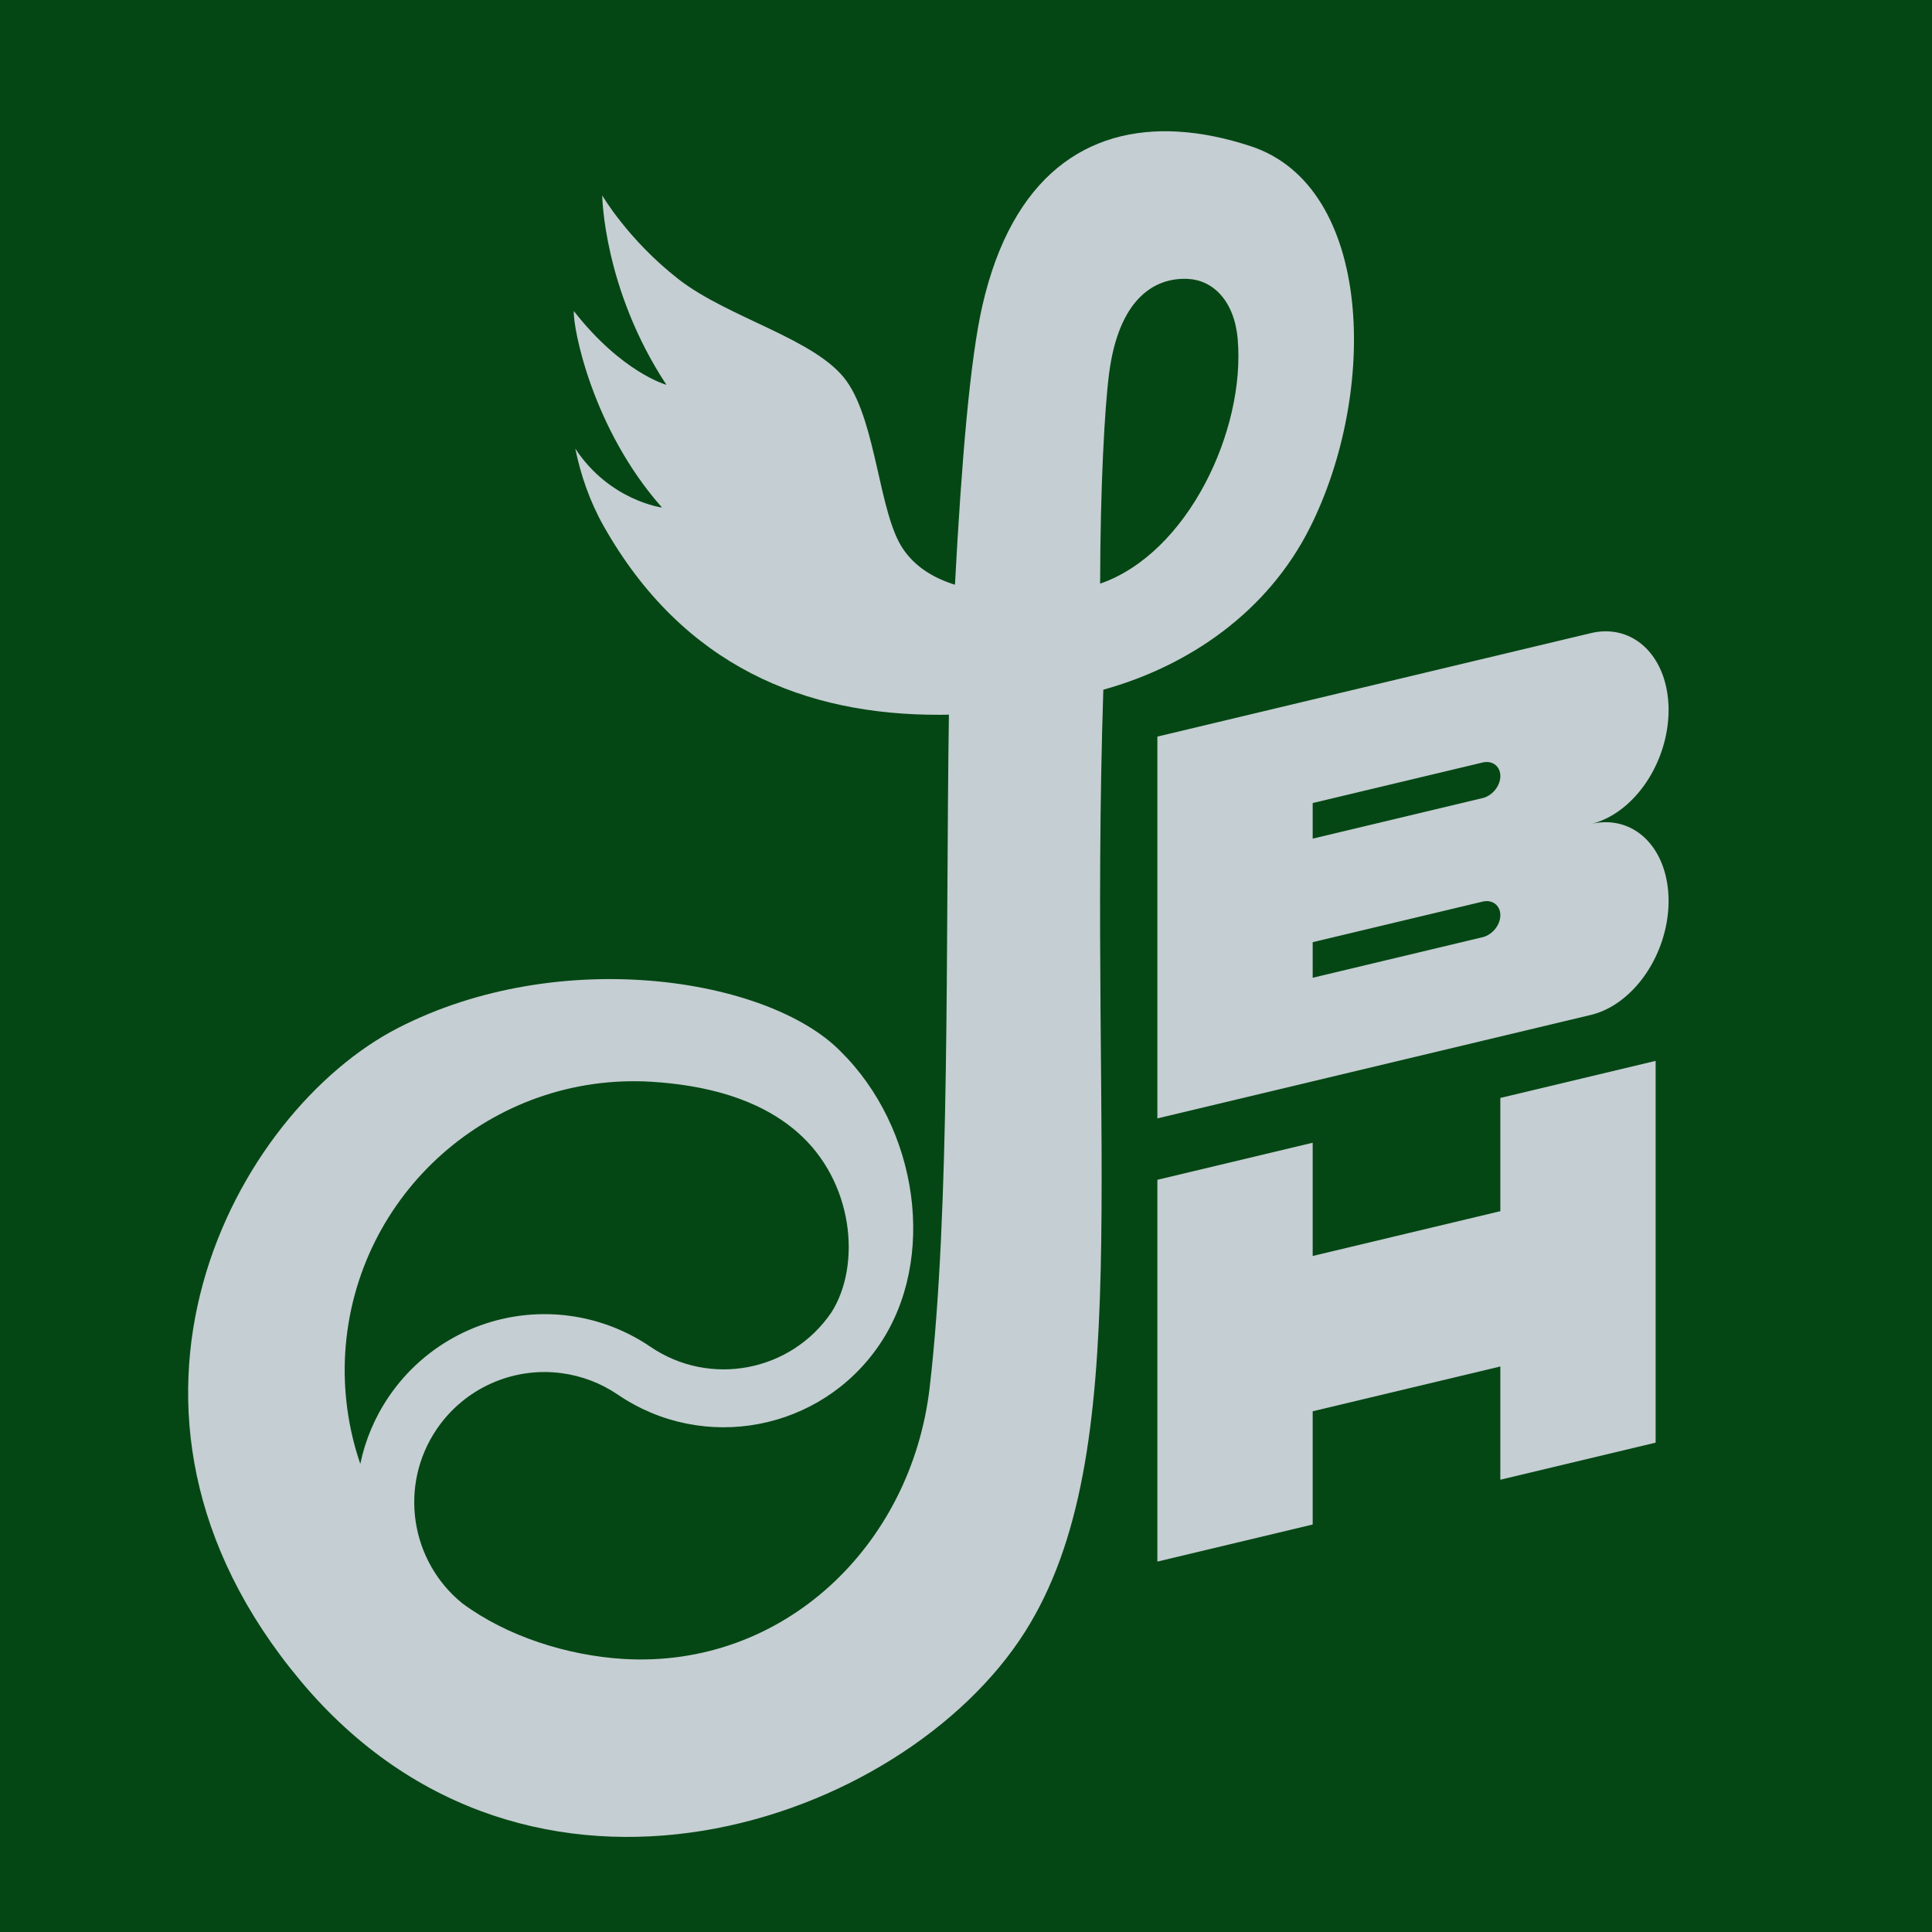 <?xml version="1.0" encoding="UTF-8" standalone="no"?>
<!-- Created with Inkscape (http://www.inkscape.org/) -->

<svg
   xmlns:dc="http://purl.org/dc/elements/1.1/"
   xmlns:cc="http://creativecommons.org/ns#"
   xmlns:rdf="http://www.w3.org/1999/02/22-rdf-syntax-ns#"
   xmlns:svg="http://www.w3.org/2000/svg"
   xmlns="http://www.w3.org/2000/svg"
   xmlns:sodipodi="http://sodipodi.sourceforge.net/DTD/sodipodi-0.dtd"
   xmlns:inkscape="http://www.inkscape.org/namespaces/inkscape"
   width="1000"
   height="1000"
   viewBox="0 0 264.583 264.583"
   version="1.1"
   id="svg8"
   sodipodi:docname="monogram-on-green.svg"
   inkscape:version="0.92.3 (2405546, 2018-03-11)">
  <defs
     id="defs2">
    <clipPath
       clipPathUnits="userSpaceOnUse"
       id="clipPath979">
      <rect
         style="opacity:1;fill:#ffffff;fill-opacity:1;stroke:none;stroke-width:7.938;stroke-linecap:butt;stroke-linejoin:miter;stroke-miterlimit:4;stroke-dasharray:none;stroke-opacity:1;paint-order:normal"
         id="rect981"
         width="880.92"
         height="880.92"
         x="399.835"
         y="-141.322"
         transform="rotate(-90)" />
    </clipPath>
  </defs>
  <sodipodi:namedview
     id="base"
     pagecolor="#ffffff"
     bordercolor="#666666"
     borderopacity="1.0"
     inkscape:pageopacity="0.0"
     inkscape:pageshadow="2"
     inkscape:zoom="0.98994949"
     inkscape:cx="571.65193"
     inkscape:cy="392.64799"
     inkscape:document-units="mm"
     inkscape:current-layer="layer1"
     showgrid="false"
     units="px"
     inkscape:window-width="1920"
     inkscape:window-height="1029"
     inkscape:window-x="1920"
     inkscape:window-y="0"
     inkscape:window-maximized="1"
     inkscape:snap-smooth-nodes="false"
     inkscape:snap-object-midpoints="true"
     showguides="true"
     inkscape:snap-global="false" />
  <g
     inkscape:label="Layer 1"
     inkscape:groupmode="layer"
     id="layer1"
     transform="translate(0,-32.417)">
    <rect
       style="opacity:1;fill:#044714;fill-opacity:1;stroke:none;stroke-width:7.938;stroke-linecap:butt;stroke-linejoin:miter;stroke-miterlimit:4;stroke-dasharray:none;stroke-opacity:1;paint-order:normal"
       id="rect1000"
       width="277.96"
       height="276.891"
       x="-3.925"
       y="29.493" />
    <path
       style="opacity:1;fill:#c5ced3;fill-opacity:1;stroke:none;stroke-width:2.023;stroke-linecap:butt;stroke-linejoin:miter;stroke-miterlimit:4;stroke-dasharray:none;stroke-opacity:1;paint-order:normal"
       d="m 158.501,133.293 v 14.179 4.874 14.179 4.874 14.179 l 21.268,-5.077 23.262,-5.553 10.904,-2.603 3.939,-0.94 a 10.161,13.679 20.028 0 0 10.634,-15.609 10.161,13.679 20.028 0 0 -10.634,-10.533 10.161,13.679 20.028 0 0 10.634,-15.609 10.161,13.679 20.028 0 0 -10.634,-10.533 l -3.402,0.812 -34.703,8.283 z m 21.268,9.102 23.262,-5.553 a 2.163,2.745 41.597 0 1 2.437,1.855 2.163,2.745 41.597 0 1 -2.437,3.019 l -23.262,5.553 z m 0,19.052 23.262,-5.553 a 2.163,2.745 41.597 0 1 2.437,1.855 2.163,2.745 41.597 0 1 -2.437,3.019 l -23.262,5.553 z"
       id="path1043"
       inkscape:connector-curvature="0" />
    <path
       style="opacity:1;fill:#c5ced3;fill-opacity:1;stroke:none;stroke-width:2.748;stroke-linecap:butt;stroke-linejoin:miter;stroke-miterlimit:4;stroke-dasharray:none;stroke-opacity:1;paint-order:normal"
       d="m 158.501,193.989 v 15.508 21.268 15.508 l 21.268,-5.077 v -15.508 l 25.699,-6.134 v 15.508 l 21.268,-5.077 v -15.508 -21.268 -15.508 l -21.268,5.077 v 15.508 l -25.699,6.134 v -15.508 z"
       id="path1045"
       inkscape:connector-curvature="0" />
    <path
       style="opacity:1;fill:#c5ced3;fill-opacity:1;stroke:none;stroke-width:8.669;stroke-linecap:butt;stroke-linejoin:miter;stroke-miterlimit:4;stroke-dasharray:none;stroke-opacity:1;paint-order:normal"
       d="m 161.381,50.446 c -12.493,-0.752 -22.764,6.078 -26.835,23.772 -1.692,7.352 -2.861,21.319 -3.767,38.277 -3.323,-1.032 -5.622,-2.713 -7.112,-4.906 -3.311,-4.873 -3.62,-17.204 -7.726,-22.975 C 111.835,78.843 99.761,75.997 92.884,70.623 86.007,65.249 82.474,59.179 82.474,59.179 c 0,0 0.137,12.801 8.792,25.939 0,0 -6.075,-1.651 -12.683,-10.106 -0.13,2.278 2.503,16.106 12.077,26.912 0,0 -7.176,-0.927 -11.877,-8.073 0.752,3.658 1.998,7.279 3.923,10.676 10.841,19.126 27.543,25.85 46.012,25.777 0.408,-0.002 0.821,6e-5 1.233,-0.019 -0.46,31.8 0.202,67.805 -2.637,92.167 -2.534,21.746 -20.131,38.485 -41.984,37.151 -7.638,-0.479 -15.88,-3.065 -22.028,-7.622 -7.115,-5.783 -8.732,-16.152 -3.478,-23.869 3.777,-5.547 10.348,-8.505 17.005,-7.654 2.79,0.356 5.456,1.367 7.78,2.95 11.762,8.009 27.79,4.967 35.8,-6.795 8.009,-11.762 5.343,-29.771 -5.354,-40.276 -9.919,-10.01 -38.433,-14.514 -60.57,-3.129 -22.137,11.386 -44.575,52.049 -13.315,89.41 31.26,37.362 82.522,19.581 99.186,-6.701 15.447,-24.363 8.665,-64.94 10.743,-129.047 11.862,-3.296 22.513,-10.726 28.268,-22.144 9.395,-18.641 8.71,-46.753 -8.065,-52.281 -3.407,-1.123 -6.737,-1.808 -9.921,-1.999 z m 1.33,20.168 c 3.405,0.176 6.335,2.994 6.789,8.247 1.079,12.472 -6.823,29.325 -18.84,33.485 0.021,-13.177 0.616,-24.013 1.219,-28.722 1.31,-10.226 6.166,-13.251 10.832,-13.01 z M 89.257,180.564 c 7.117,0.451 14.469,2.178 19.867,6.838 7.819,6.75 8.854,18.282 4.733,24.748 -5.545,8.143 -16.642,10.25 -24.785,4.704 -3.358,-2.286 -7.209,-3.747 -11.238,-4.261 -0.852,-0.109 -1.709,-0.175 -2.568,-0.198 -8.769,-0.237 -17.056,4.004 -21.994,11.255 -1.964,2.884 -3.262,6.025 -3.931,9.241 -1.669,-4.876 -2.371,-10.031 -2.068,-15.176 1.335,-21.852 20.131,-38.485 41.984,-37.151 z"
       id="circle850"
       inkscape:connector-curvature="0"
       sodipodi:nodetypes="scccsscccccsccscccccccssscssssccsscscccccccc" />
  </g>
</svg>
